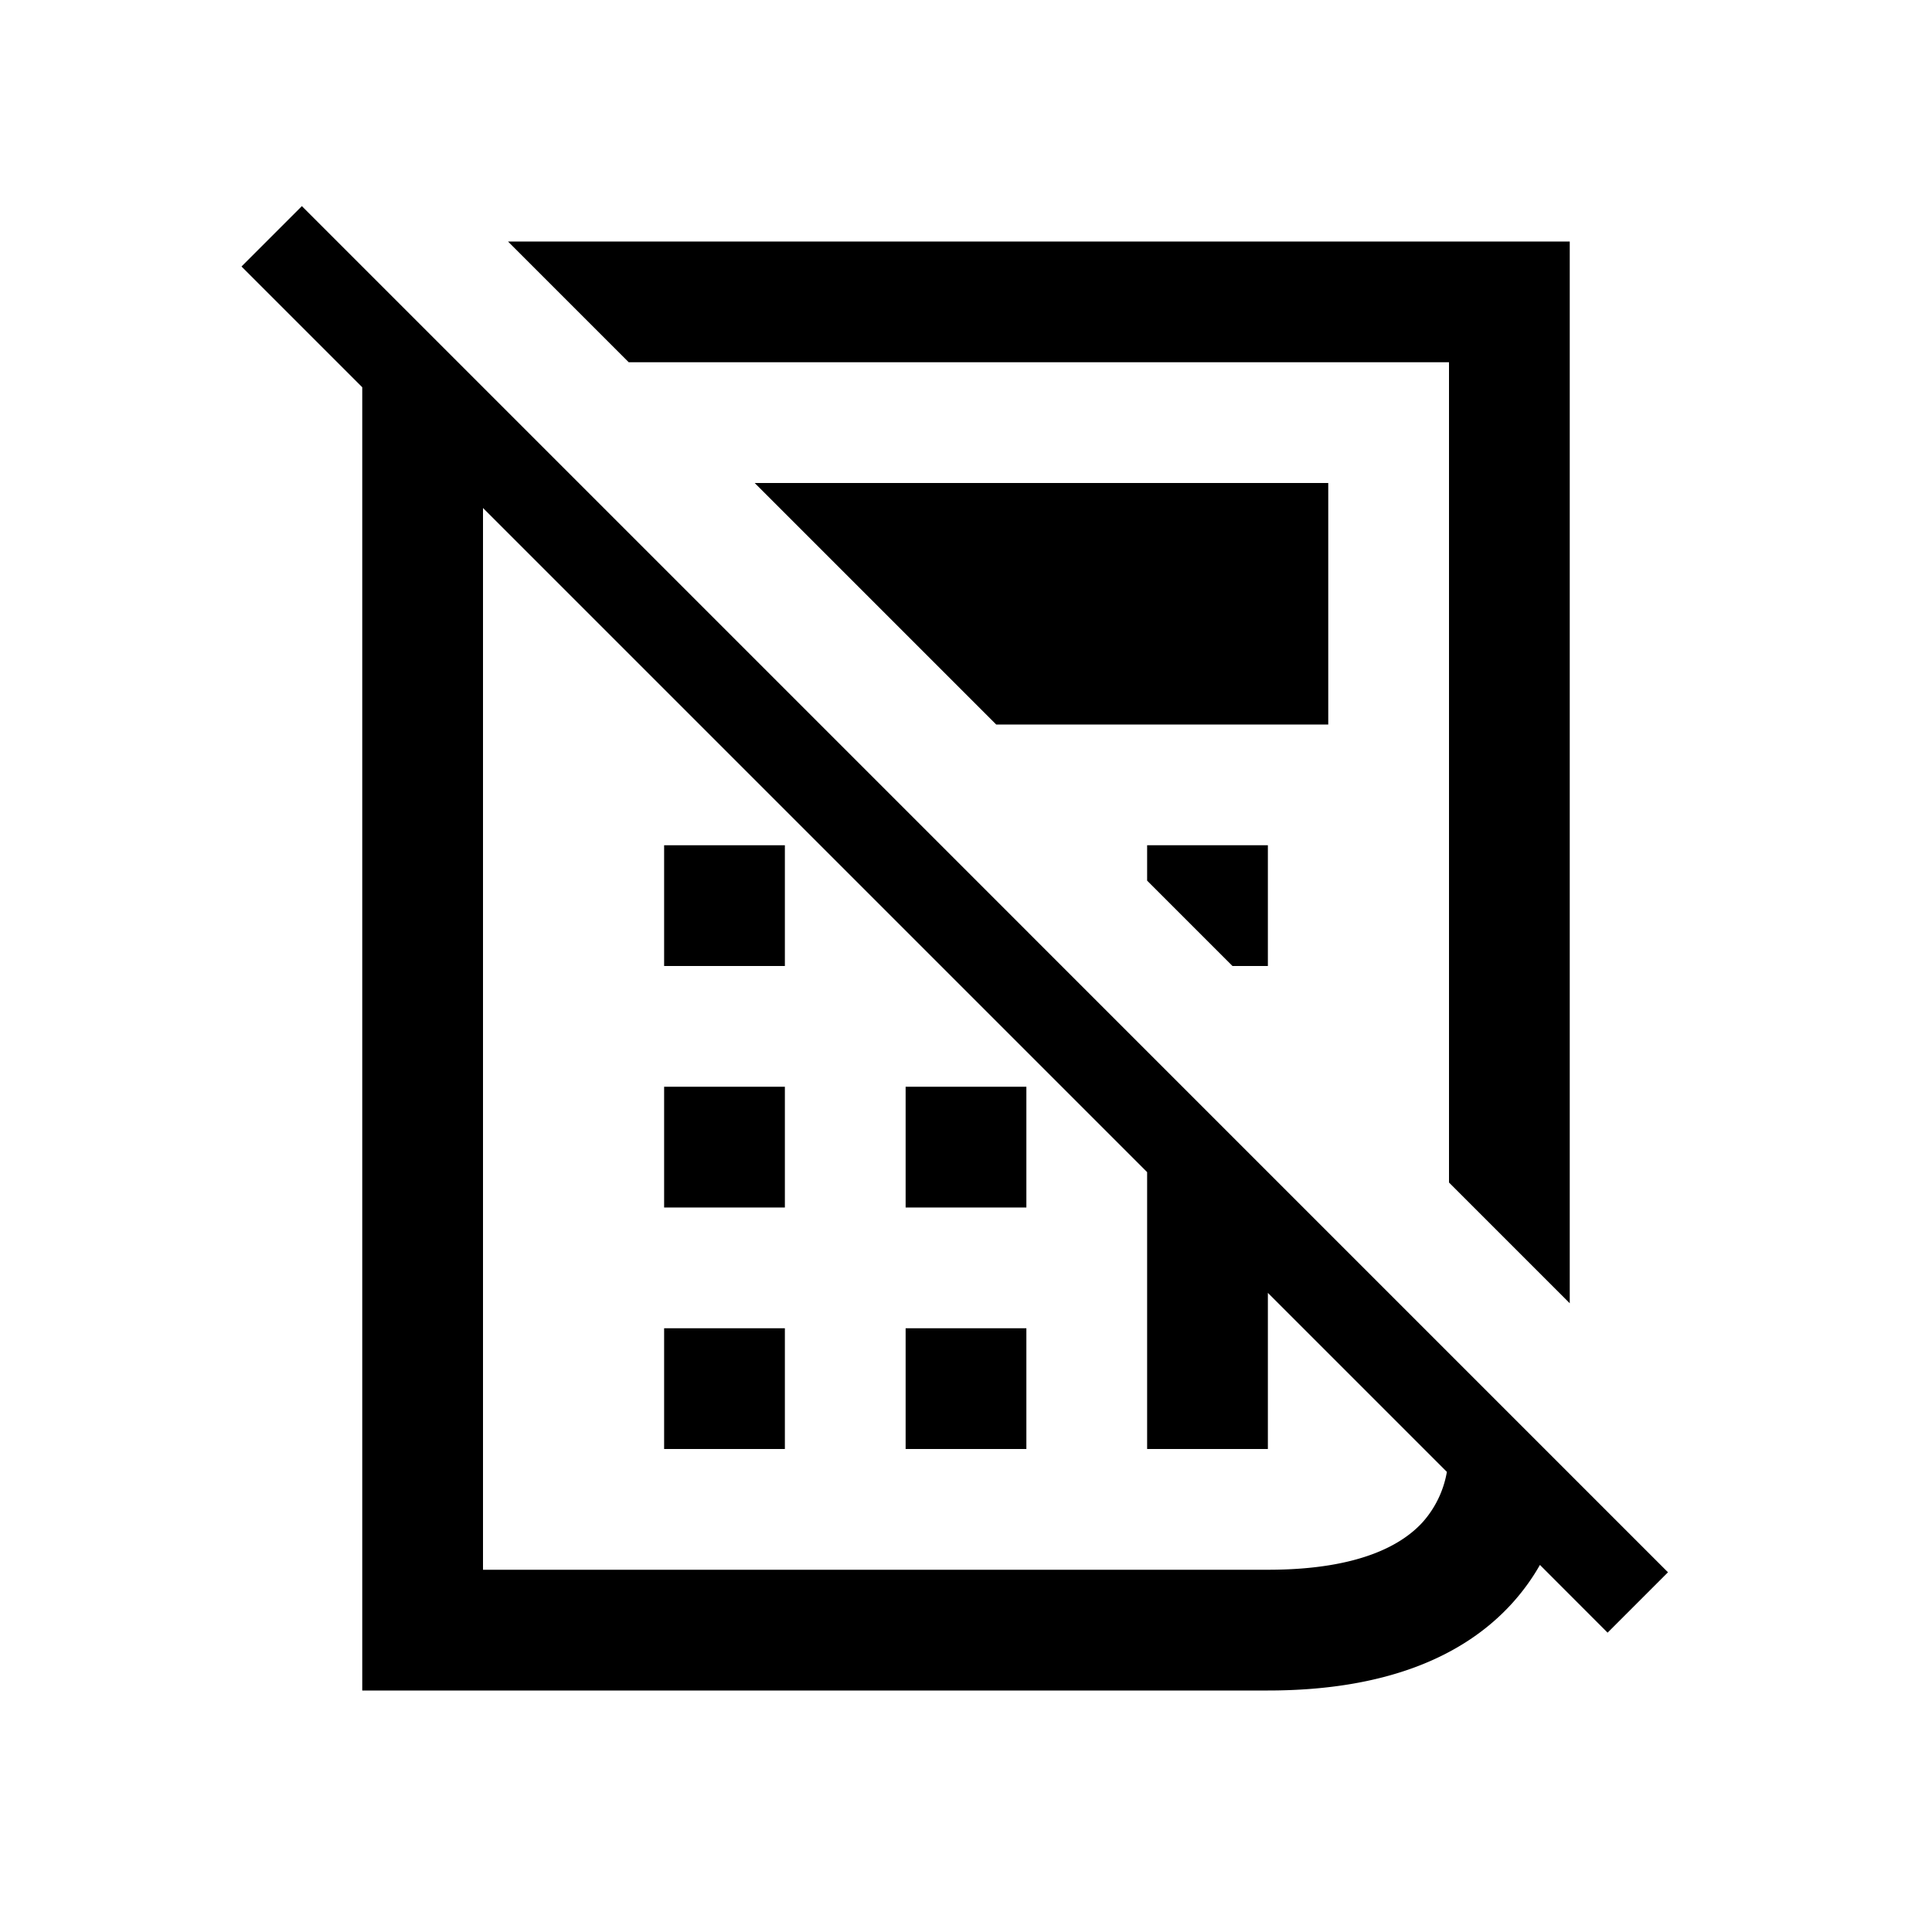 <svg width="32" height="32" viewBox="0 0 32 32" fill="none" xmlns="http://www.w3.org/2000/svg"><path d="M11 14h2v2h-2v-2zM11 18h2v2h-2v-2zM15 18h2v2h-2v-2zM13 22h-2v2h2v-2zM15 22h2v2h-2v-2z" fill="currentColor"/><path fill-rule="evenodd" clip-rule="evenodd" d="M5 3.414l-1 1 2 2V28h15c1.942 0 3.25-.56 4.056-1.456.181-.202.33-.412.45-.624l1.121 1.122 1-1L5 3.414zM8 26V8.414l11 11V24h2v-2.586l2.965 2.965a1.685 1.685 0 01-.396.827c-.32.355-1.011.794-2.569.794H8z" fill="currentColor"/><path d="M26 21.586V4H8.414l2 2H24v13.586l2 2z" fill="currentColor"/><path d="M20.414 16H21v-2h-2v.586L20.414 16zM12.5 8H22v4h-5.5l-4-4z" fill="currentColor"/></svg>